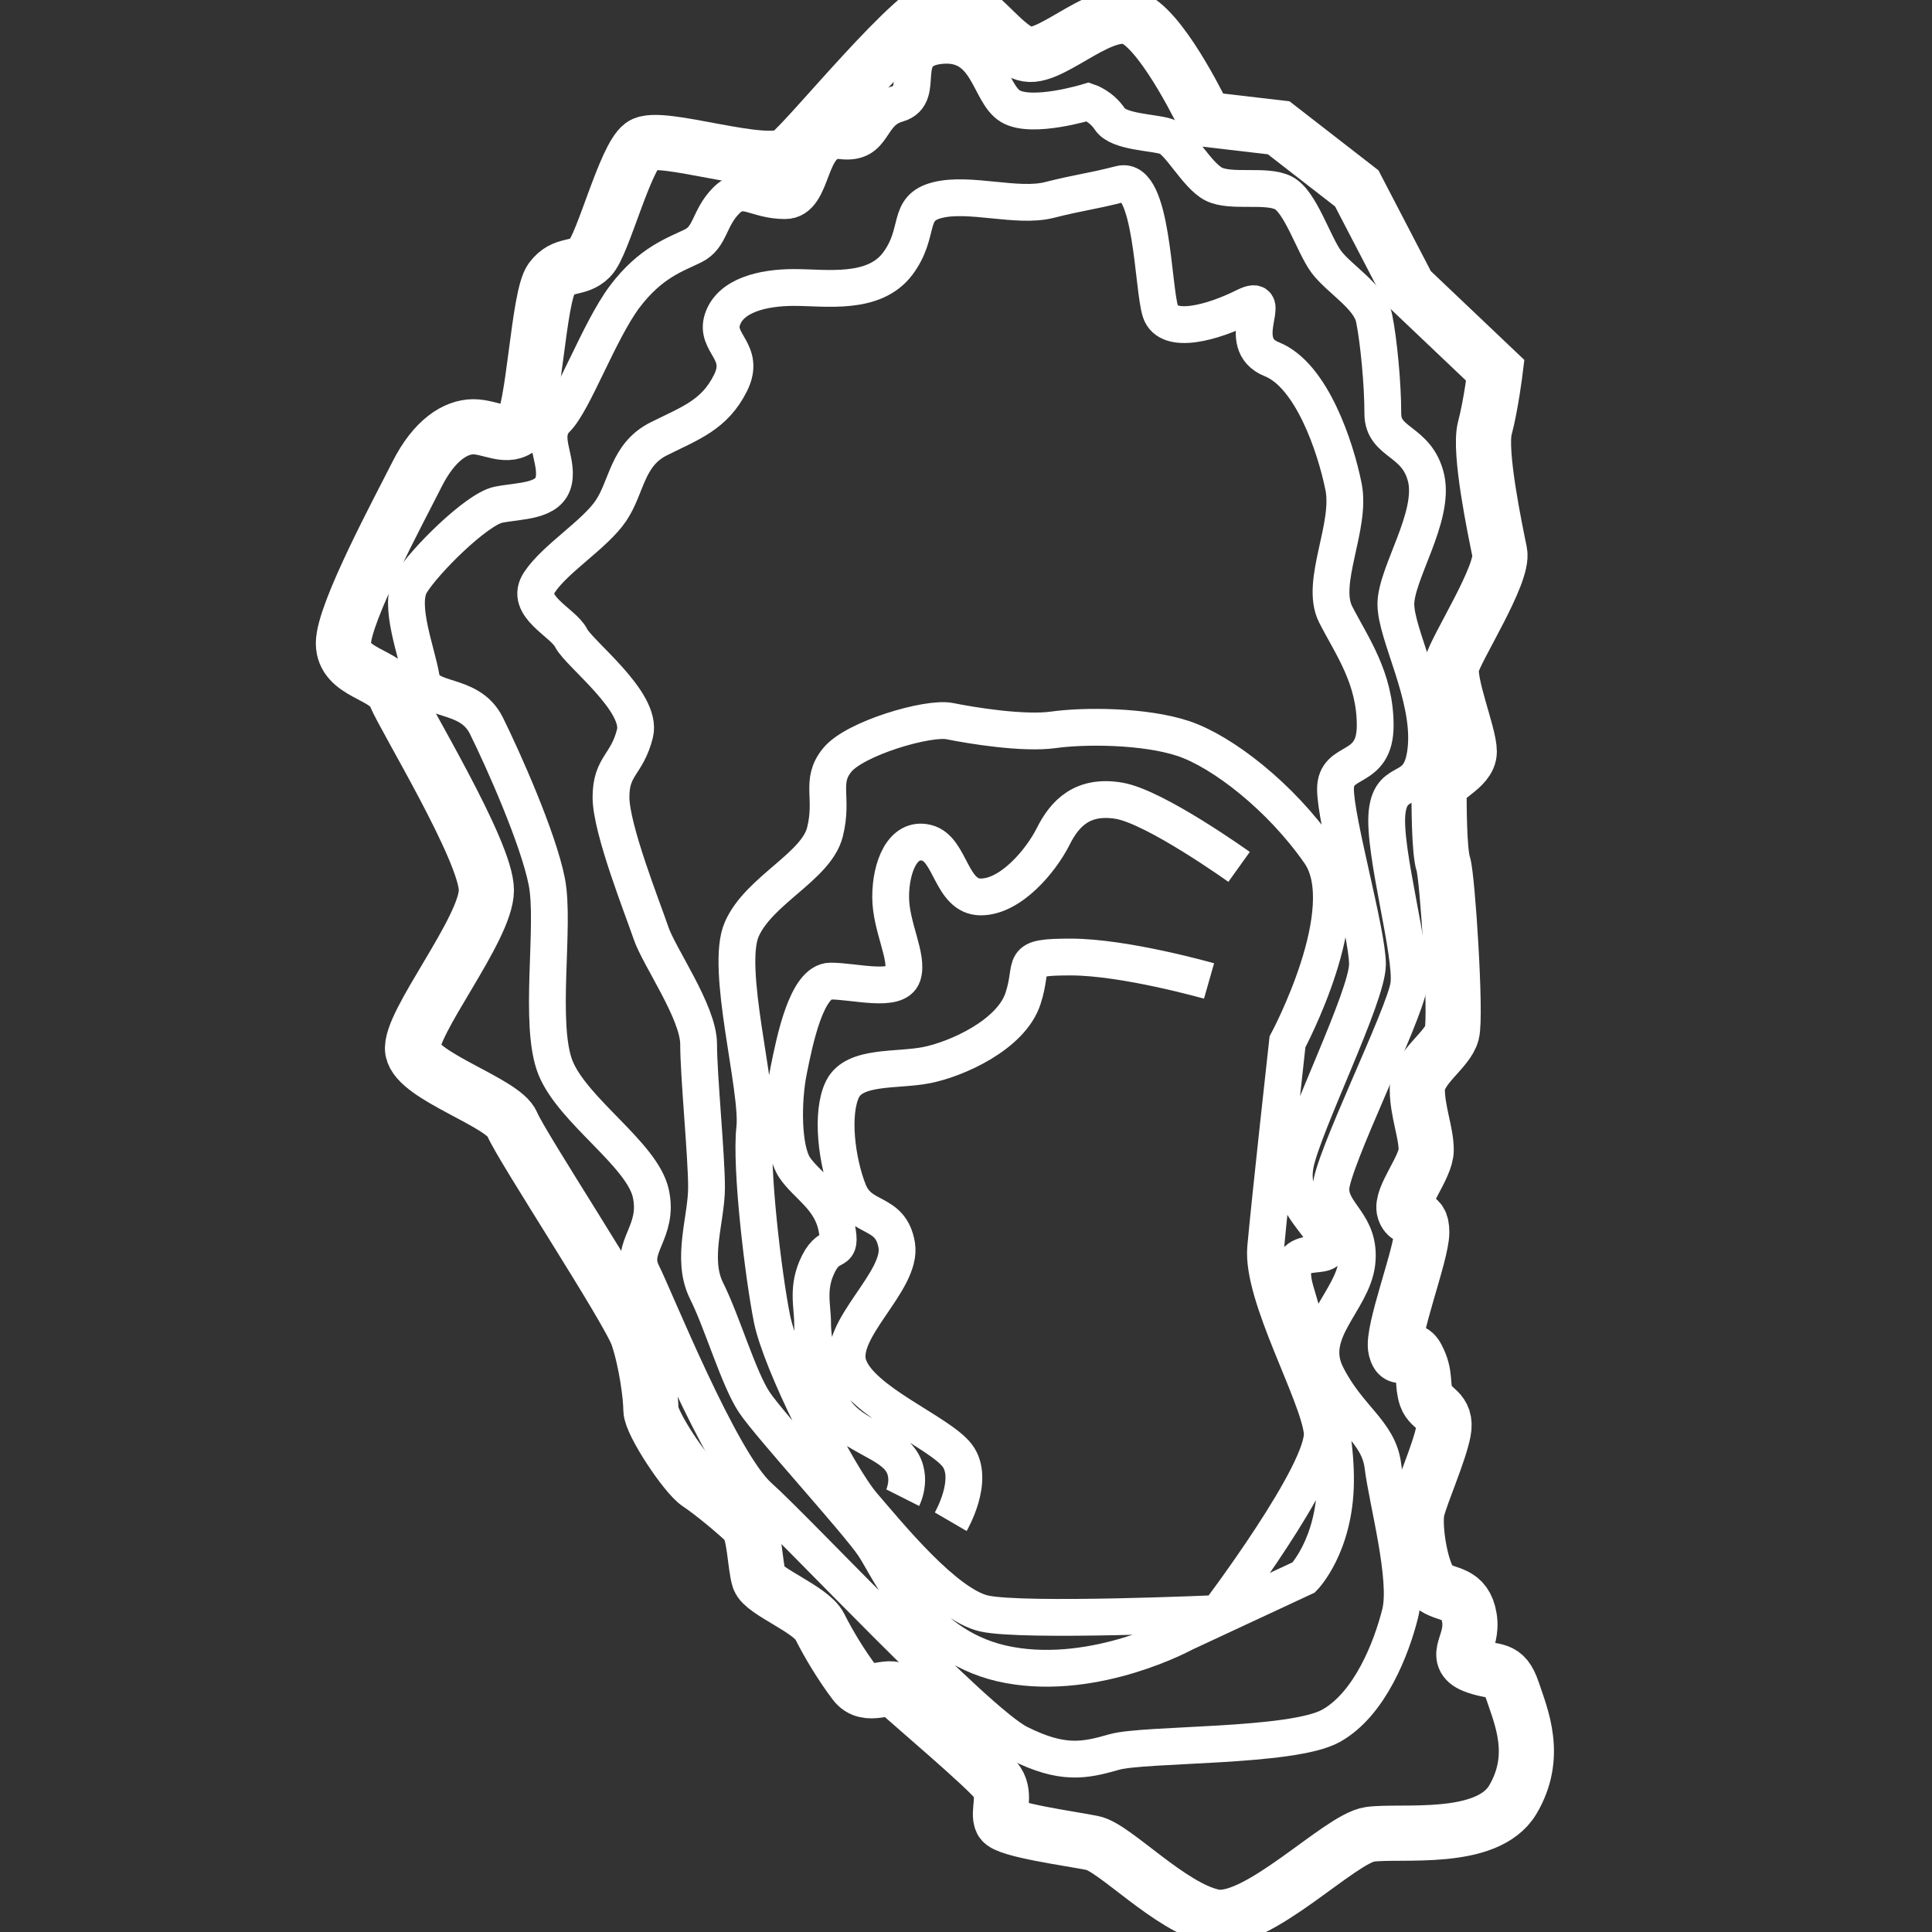 <?xml version="1.0" encoding="utf-8"?>
<!-- Generator: Adobe Illustrator 16.0.0, SVG Export Plug-In . SVG Version: 6.00 Build 0)  -->
<!DOCTYPE svg PUBLIC "-//W3C//DTD SVG 1.1//EN" "http://www.w3.org/Graphics/SVG/1.1/DTD/svg11.dtd">
<svg version="1.1" id="Layer_1" xmlns="http://www.w3.org/2000/svg" xmlns:xlink="http://www.w3.org/1999/xlink" x="0px" y="0px"
	 width="20px" height="20px" viewBox="0 0 20 20" enable-background="new 0 0 20 20" xml:space="preserve">
<rect x="0" y="0" width="20" height="20" fill="#333333" stroke="none"/>
<path display="none" fill="#80AF45" d="M22.932,10.146c0-6.973-5.652-12.626-12.626-12.626c-6.972,0-12.624,5.653-12.624,12.626
	c0,6.974,5.652,12.626,12.624,12.626C17.279,22.772,22.932,17.12,22.932,10.146"/>
<path fill="none" stroke="#FFFFFF" stroke-width="0.571" d="M9.786,0.023c-0.313,0.044-1.39,1.39-1.614,1.569
	C7.947,1.771,6.828,1.369,6.647,1.503C6.467,1.637,6.243,2.534,6.11,2.668C5.975,2.803,5.839,2.712,5.706,2.892
	c-0.134,0.18-0.18,1.391-0.314,1.526c-0.134,0.134-0.312,0-0.492,0c-0.181,0-0.403,0.134-0.583,0.492
	c-0.18,0.358-0.762,1.435-0.762,1.749c0,0.314,0.448,0.314,0.537,0.538c0.09,0.225,0.943,1.615,0.943,2.018
	c0,0.404-0.808,1.39-0.763,1.659c0.045,0.269,0.941,0.539,1.03,0.762c0.09,0.225,1.212,1.928,1.301,2.197
	c0.09,0.269,0.135,0.628,0.135,0.761c0,0.135,0.357,0.674,0.492,0.764c0.136,0.089,0.405,0.313,0.494,0.403
	c0.09,0.089,0.09,0.448,0.134,0.584c0.045,0.133,0.539,0.313,0.628,0.492c0.09,0.18,0.225,0.404,0.36,0.582
	c0.133,0.18,0.358,0,0.448,0.091c0.089,0.089,0.941,0.806,1.031,0.941c0.09,0.135,0,0.313,0.045,0.402
	c0.044,0.091,0.714,0.18,0.94,0.226c0.225,0.043,0.808,0.673,1.256,0.763c0.448,0.088,1.301-0.809,1.614-0.853
	c0.313-0.045,1.212,0.09,1.48-0.358c0.267-0.45,0.089-0.854,0-1.121c-0.09-0.269-0.18-0.18-0.405-0.269
	c-0.225-0.092,0-0.225-0.044-0.494s-0.226-0.226-0.358-0.314c-0.135-0.088-0.225-0.627-0.181-0.807
	c0.046-0.18,0.226-0.583,0.27-0.807c0.044-0.226-0.133-0.226-0.178-0.358c-0.046-0.136,0-0.225-0.092-0.404
	c-0.09-0.18-0.179,0.09-0.223-0.091c-0.046-0.177,0.269-0.985,0.269-1.21c0-0.224-0.136-0.09-0.18-0.224
	c-0.045-0.135,0.226-0.448,0.226-0.628c0-0.179-0.092-0.403-0.092-0.626c0-0.227,0.313-0.405,0.358-0.585
	c0.047-0.179-0.045-1.614-0.089-1.748s-0.044-0.628-0.044-0.762c0-0.134,0.313-0.224,0.313-0.403s-0.226-0.717-0.181-0.897
	c0.047-0.179,0.54-0.942,0.496-1.165c-0.046-0.225-0.218-1.043-0.154-1.285c0.064-0.241,0.108-0.599,0.108-0.599l-0.898-0.853
	L14.045,1.95l-0.808-0.627l-0.761-0.089c0,0-0.403-0.854-0.717-1.031c-0.315-0.18-0.853,0.403-1.122,0.358
	C10.37,0.516,10.1-0.022,9.786,0.023z"/>
<path fill="none" stroke="#FFFFFF" stroke-width="0.381" d="M12.827,8.974c0,0-0.87-0.623-1.244-0.685
	c-0.373-0.062-0.559,0.125-0.682,0.373c-0.126,0.249-0.437,0.623-0.748,0.623c-0.31,0-0.31-0.499-0.56-0.56
	C9.345,8.662,9.22,8.974,9.22,9.285s0.186,0.623,0.125,0.809c-0.061,0.185-0.498,0.062-0.746,0.062c-0.25,0-0.374,0.622-0.436,0.932
	c-0.062,0.312-0.063,0.808,0.062,0.997c0.124,0.186,0.374,0.311,0.436,0.62c0.061,0.311-0.062,0.126-0.187,0.375
	c-0.125,0.247-0.062,0.436-0.062,0.62c0,0.188,0.062,0.499,0.187,0.811c0.123,0.311,0.497,0.372,0.685,0.558
	c0.186,0.187,0.061,0.435,0.061,0.435 M12.516,10.155c0,0-0.87-0.248-1.432-0.248c-0.558,0-0.371,0.061-0.495,0.433
	c-0.125,0.374-0.685,0.624-0.996,0.686c-0.31,0.061-0.747,0-0.871,0.248c-0.123,0.249-0.061,0.746,0.062,1.057
	c0.124,0.312,0.436,0.188,0.499,0.56c0.061,0.374-0.623,0.872-0.499,1.244c0.124,0.375,0.938,0.686,1.126,0.933
	c0.186,0.249-0.068,0.685-0.068,0.685 M9.831,7.465C9.606,7.42,8.843,7.645,8.665,7.87C8.485,8.093,8.63,8.253,8.54,8.613
	C8.45,8.972,7.857,9.214,7.679,9.619c-0.179,0.402,0.179,1.658,0.134,2.062c-0.045,0.404,0.089,1.524,0.179,1.973
	c0.091,0.448,0.673,1.614,0.941,1.927c0.27,0.313,0.853,1.032,1.256,1.122c0.404,0.09,2.421,0,2.421,0s1.12-1.479,1.077-1.883
	c-0.046-0.403-0.629-1.408-0.585-1.903c0.044-0.491,0.226-2.132,0.226-2.132s0.737-1.372,0.334-1.955
	c-0.405-0.583-1.008-1.049-1.41-1.184c-0.404-0.135-1.031-0.135-1.345-0.091C10.594,7.599,10.054,7.51,9.831,7.465z M9.706,2.071
	C9.375,2.153,9.539,2.4,9.293,2.73C9.045,3.059,8.551,2.976,8.22,2.976c-0.328,0-0.659,0.083-0.741,0.331
	C7.397,3.555,7.726,3.636,7.562,3.965C7.397,4.295,7.15,4.378,6.819,4.543C6.49,4.708,6.492,5.037,6.325,5.286
	C6.16,5.532,5.749,5.78,5.585,6.027C5.418,6.276,5.83,6.44,5.912,6.604c0.083,0.165,0.743,0.66,0.661,0.989
	c-0.083,0.33-0.248,0.33-0.248,0.66c0,0.329,0.329,1.154,0.413,1.402c0.082,0.247,0.494,0.823,0.494,1.154
	c0,0.328,0.082,1.154,0.082,1.483s-0.164,0.741,0,1.07c0.165,0.33,0.33,0.907,0.495,1.155c0.164,0.245,1.071,1.236,1.236,1.484
	c0.166,0.246,0.495,1.07,1.402,1.235c0.906,0.166,1.811-0.33,1.811-0.33l1.239-0.577c0,0,0.321-0.328,0.328-0.988
	c0.007-0.661-0.248-1.403-0.414-1.979c-0.164-0.577,0.414-0.248,0.331-0.494c-0.081-0.247-0.412-0.411-0.331-0.823
	c0.086-0.413,0.745-1.732,0.745-2.062c0-0.329-0.331-1.484-0.331-1.814c0-0.33,0.411-0.165,0.411-0.659
	c0-0.496-0.244-0.825-0.411-1.153c-0.164-0.33,0.167-0.907,0.083-1.32c-0.083-0.412-0.331-1.154-0.742-1.318
	c-0.412-0.164,0.05-0.709-0.28-0.545c-0.329,0.165-0.792,0.296-0.873,0.051C11.932,2.976,11.93,1.822,11.6,1.905
	c-0.327,0.083-0.412,0.083-0.741,0.166C10.529,2.153,10.036,1.988,9.706,2.071z M11.534,18.137c-0.313,0.09-0.538,0.134-0.986-0.09
	c-0.449-0.224-2.288-2.196-2.691-2.555c-0.402-0.358-1.075-2.046-1.21-2.314c-0.134-0.271,0.179-0.422,0.09-0.825
	C6.647,11.949,5.93,11.5,5.75,11.052c-0.179-0.448,0-1.479-0.09-1.927C5.571,8.676,5.212,7.87,5.034,7.51
	C4.854,7.151,4.406,7.286,4.361,7.018C4.316,6.749,4.12,6.264,4.253,6.04c0.135-0.226,0.682-0.77,0.906-0.815
	c0.225-0.045,0.53-0.028,0.574-0.252C5.777,4.749,5.582,4.517,5.76,4.337C5.94,4.158,6.199,3.43,6.467,3.071
	c0.271-0.359,0.531-0.438,0.71-0.527c0.18-0.089,0.161-0.287,0.34-0.467c0.18-0.181,0.296,0,0.61,0S8.35,1.413,8.71,1.457
	c0.358,0.044,0.268-0.293,0.583-0.382c0.313-0.091-0.045-0.559,0.448-0.604c0.494-0.045,0.494,0.493,0.718,0.628
	c0.223,0.135,0.806-0.045,0.806-0.045s0.136,0.045,0.225,0.18c0.09,0.135,0.448,0.134,0.584,0.179
	c0.134,0.044,0.313,0.402,0.491,0.493c0.181,0.09,0.539,0,0.719,0.09c0.179,0.089,0.314,0.538,0.447,0.716
	c0.136,0.18,0.449,0.359,0.494,0.583c0.046,0.225,0.09,0.673,0.09,0.987c0,0.313,0.357,0.269,0.449,0.671
	c0.089,0.404-0.314,0.987-0.314,1.301c0,0.314,0.359,0.942,0.314,1.48c-0.046,0.537-0.36,0.269-0.405,0.674
	c-0.044,0.402,0.27,1.478,0.224,1.792c-0.044,0.312-0.806,1.837-0.806,2.107c0,0.269,0.313,0.359,0.27,0.762
	c-0.045,0.404-0.539,0.719-0.315,1.166c0.225,0.449,0.54,0.584,0.584,0.942c0.044,0.359,0.268,1.167,0.179,1.524
	c-0.09,0.359-0.313,0.94-0.717,1.165C13.372,18.092,11.848,18.047,11.534,18.137z"/>
</svg>
